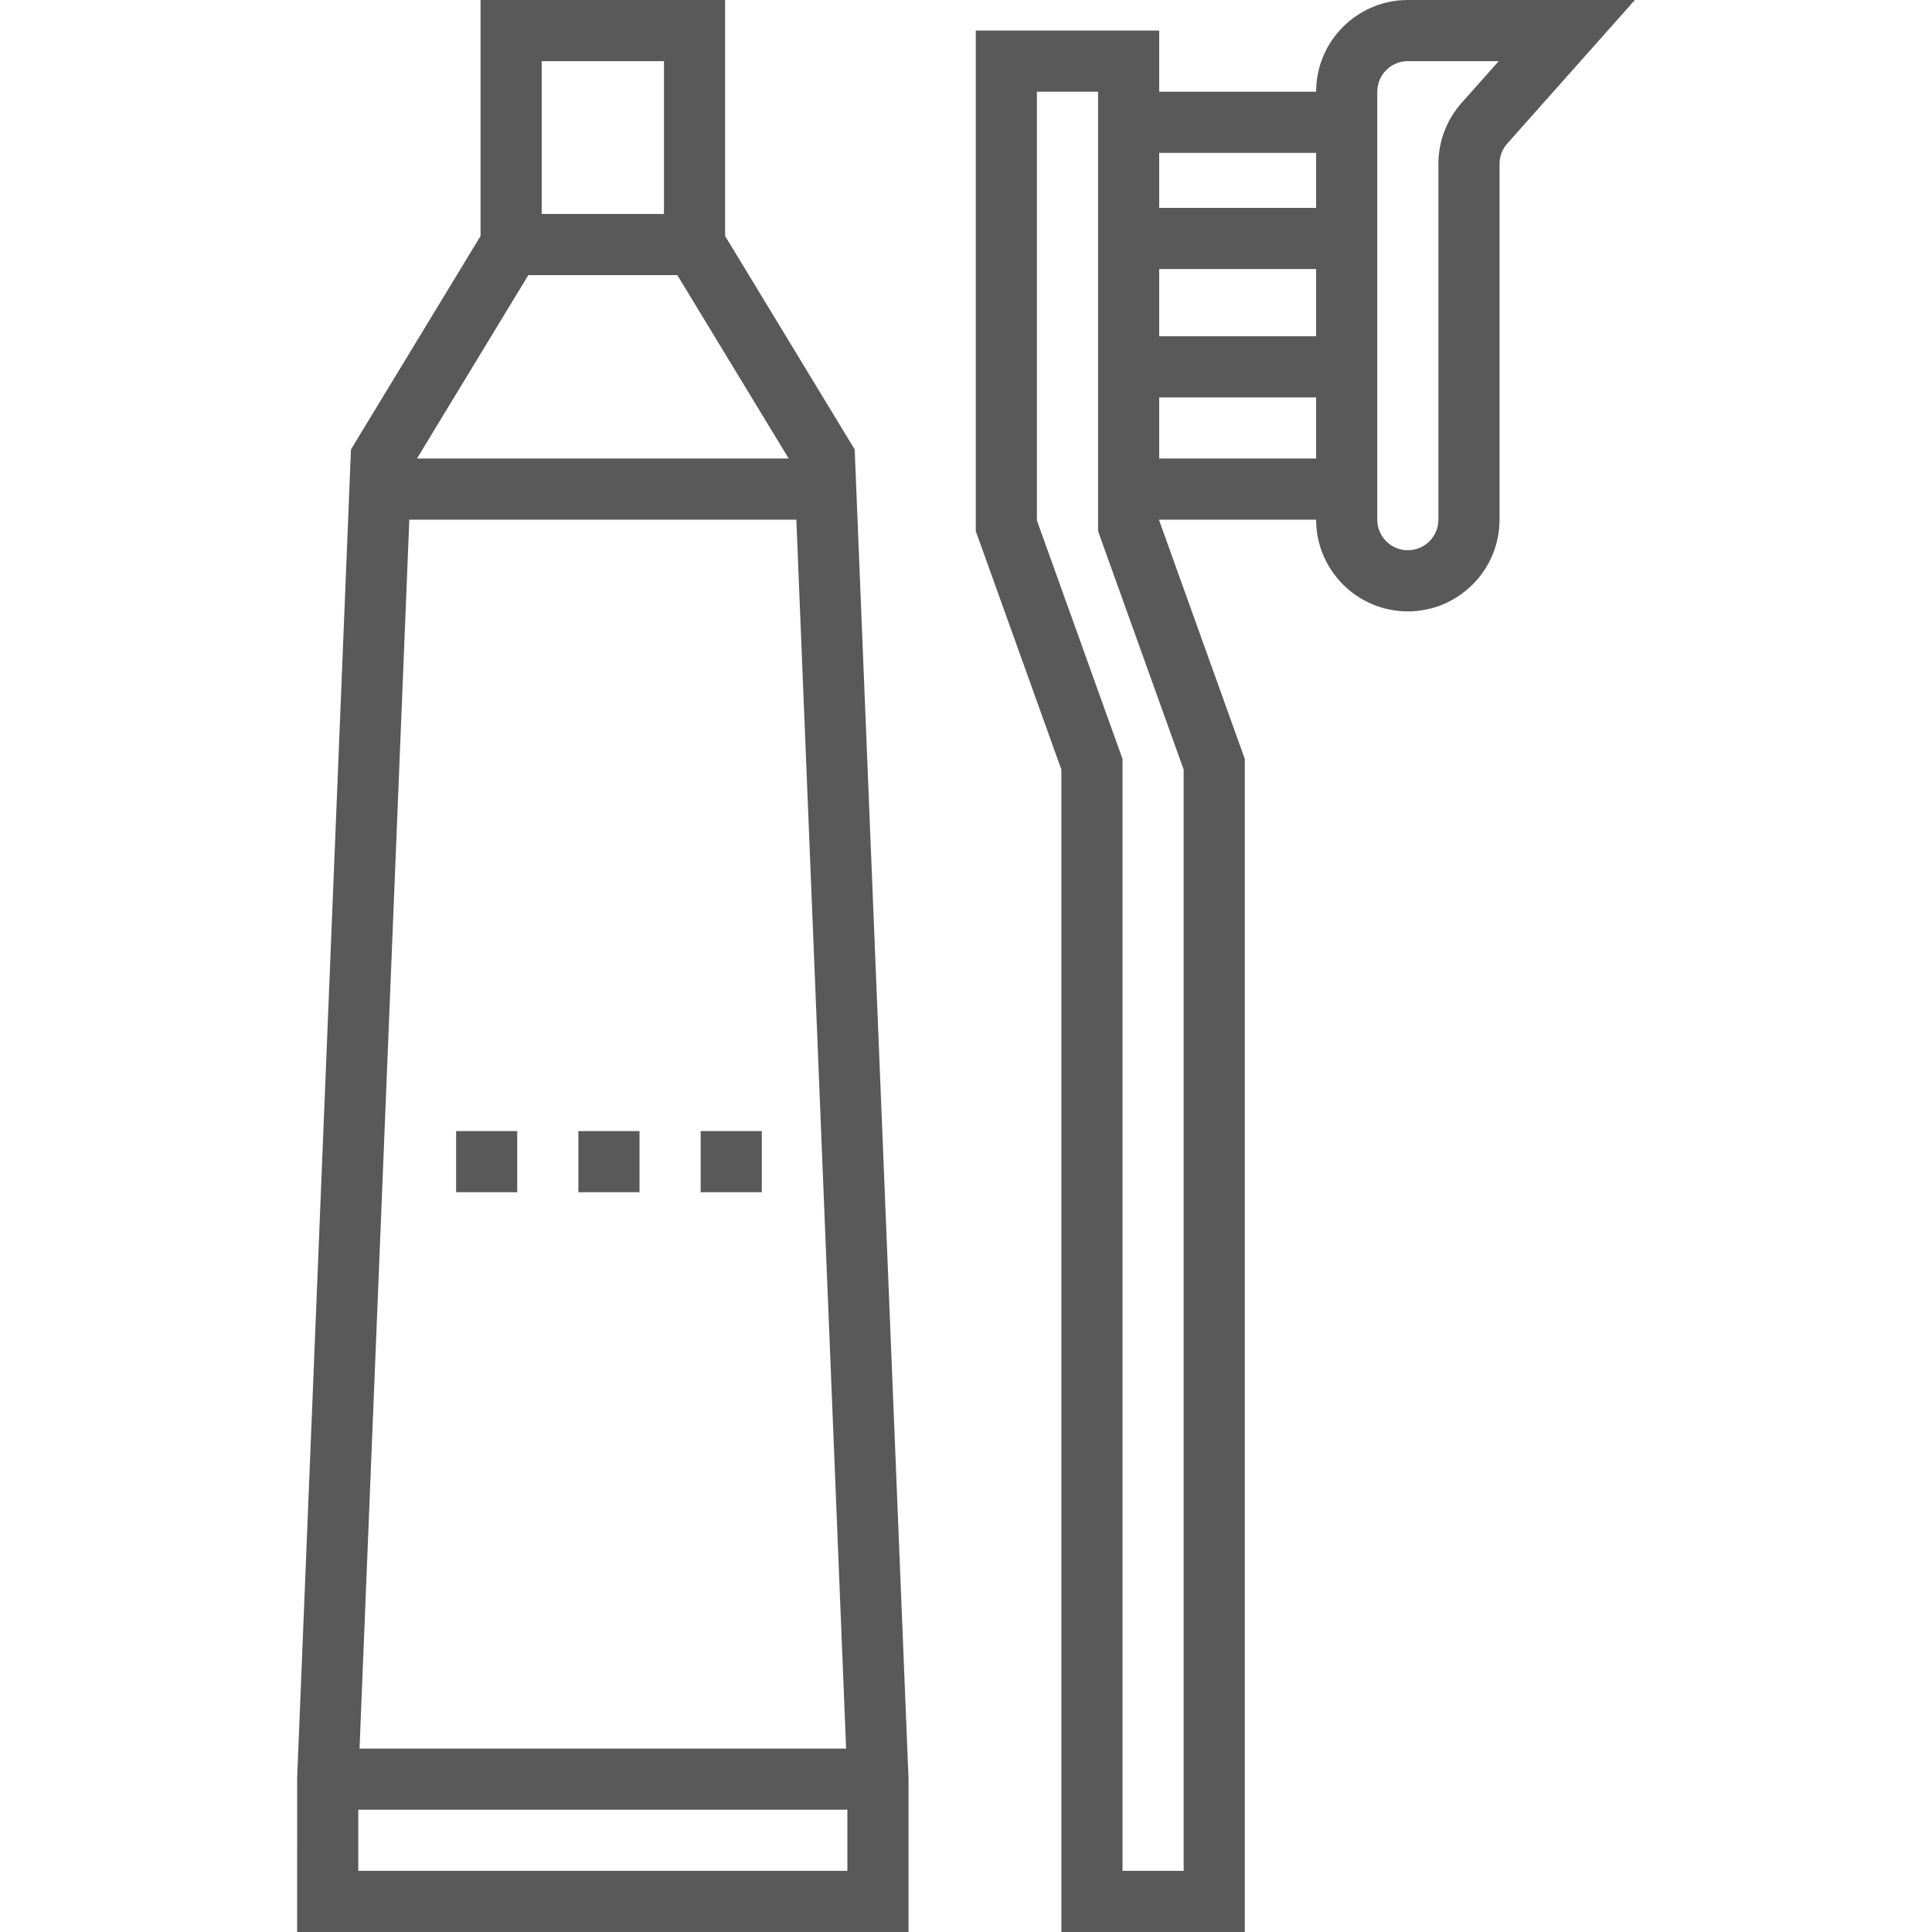 <?xml version="1.0" encoding="iso-8859-1"?>
<!-- Generator: Adobe Illustrator 19.0.0, SVG Export Plug-In . SVG Version: 6.00 Build 0)  -->
<svg xmlns="http://www.w3.org/2000/svg" xmlns:xlink="http://www.w3.org/1999/xlink" version="1.1" id="Layer_1" x="0px" y="0px" viewBox="0 0 512 512" style="enable-background:new 0 0 512 512;" xml:space="preserve" width="512px" height="512px">
<g>
	<g>
		<path d="M226.585,121.192l-0.085-2.089l-34.339-56.559V0h-64.81v62.543l-34.339,56.559L78.75,471.165L78.743,512h162.025v-40.671    L226.585,121.192z M143.553,16.203h32.405v40.506h-32.405V16.203z M140.011,72.911h39.49l29.512,48.608h-98.515L140.011,72.911z     M108.473,137.722h102.566l13.192,325.671H95.281L108.473,137.722z M224.566,495.797H94.946v-16.203h129.62V495.797z" fill="#595959"/>
	</g>
</g>
<g>
	<g>
		<rect x="153.276" y="299.747" width="16.203" height="16.203" fill="#595959"/>
	</g>
</g>
<g>
	<g>
		<rect x="120.871" y="299.747" width="16.203" height="16.203" fill="#595959"/>
	</g>
</g>
<g>
	<g>
		<rect x="185.681" y="299.747" width="16.203" height="16.203" fill="#595959"/>
	</g>
</g>
<g>
	<g>
		<path d="M373.089,0c-13.401,0-24.304,10.903-24.304,24.304h-41.586V8.101h-48.608v132.651l22.684,63.19V512h48.608V201.121    l-22.684-63.19v-0.21h41.586c0,13.401,10.903,24.304,24.304,24.304c13.401,0,24.304-10.903,24.304-24.304V43.426    c0-1.986,0.727-3.897,2.047-5.382L433.257,0H373.089z M313.68,203.942v291.855h-16.203V201.121l-22.684-63.19V24.304h16.203    v116.449L313.68,203.942z M348.785,121.519h-41.586v-16.203h41.586V121.519z M348.785,89.114h-41.586V71.291h41.586V89.114z     M348.785,55.089h-41.586V40.506h41.586V55.089z M387.329,27.28c-3.958,4.455-6.139,10.189-6.139,16.146v94.296    c0,4.468-3.634,8.101-8.101,8.101c-4.468,0-8.101-3.634-8.101-8.101V24.304c0-4.468,3.634-8.101,8.101-8.101h24.087L387.329,27.28    z" fill="#595959"/>
	</g>
</g>
<g>
</g>
<g>
</g>
<g>
</g>
<g>
</g>
<g>
</g>
<g>
</g>
<g>
</g>
<g>
</g>
<g>
</g>
<g>
</g>
<g>
</g>
<g>
</g>
<g>
</g>
<g>
</g>
<g>
</g>
</svg>
